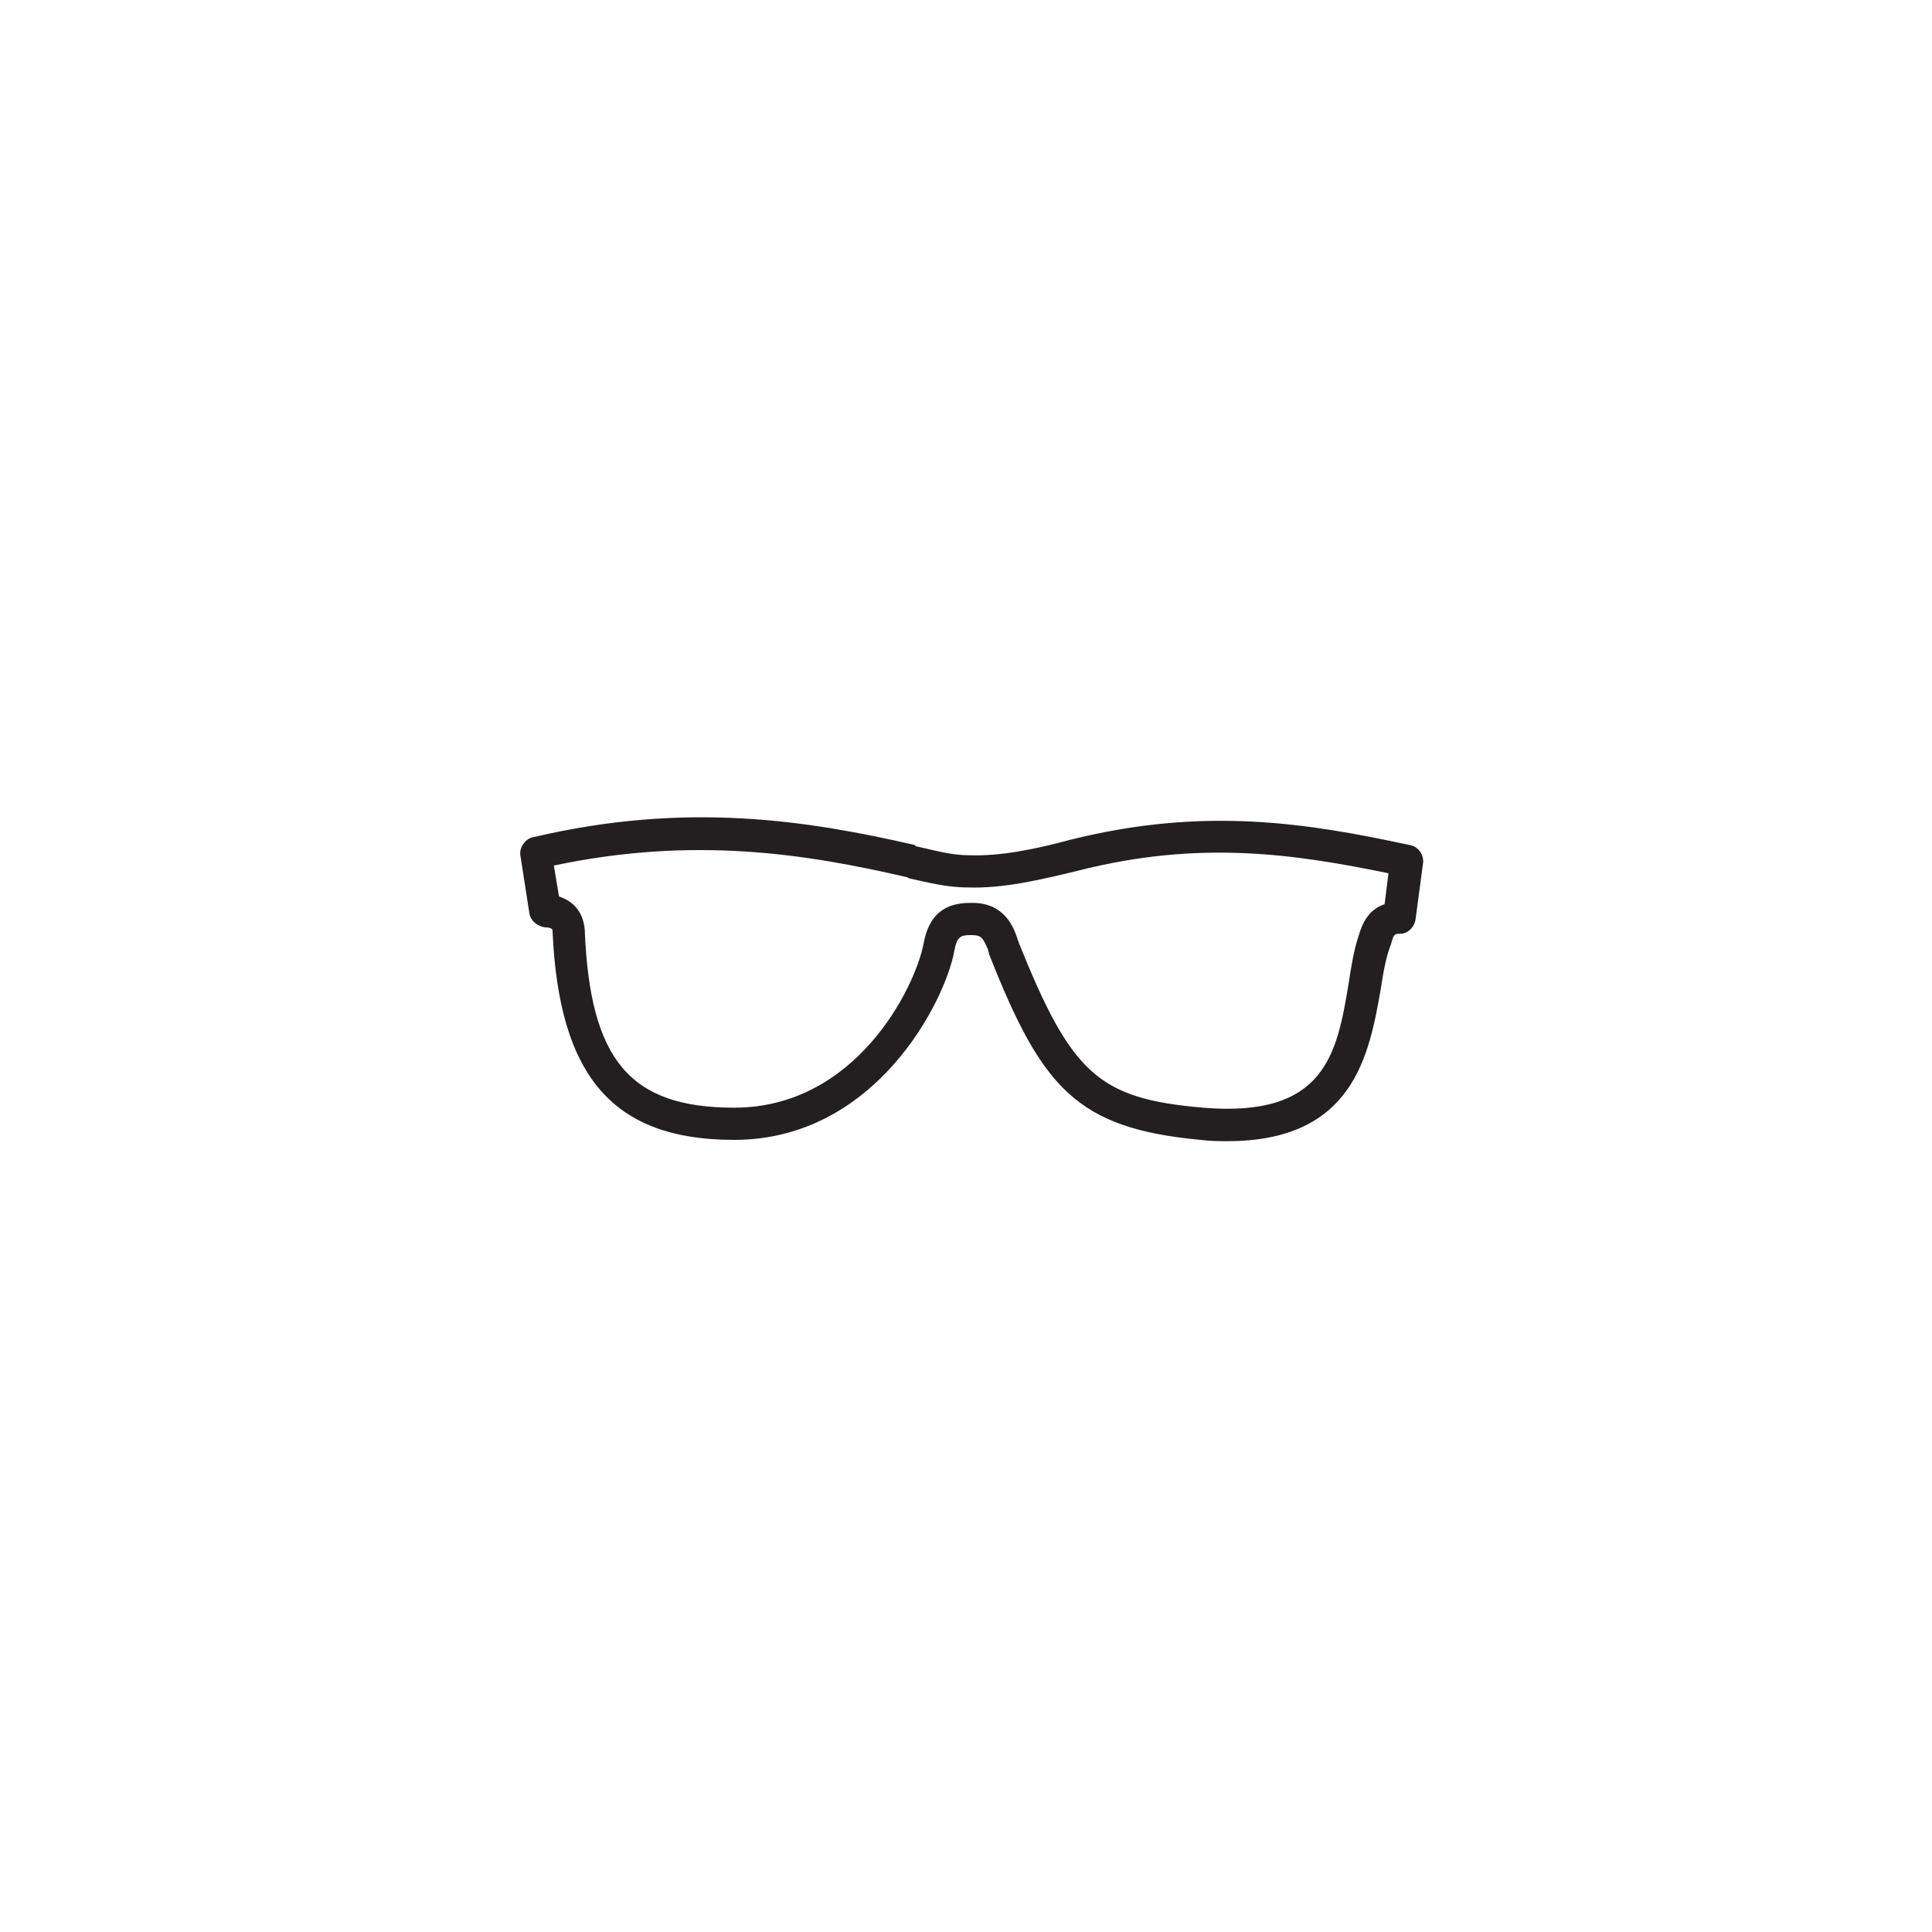 <?xml version="1.0" encoding="utf-8"?>
<!-- Generator: Adobe Illustrator 19.0.0, SVG Export Plug-In . SVG Version: 6.00 Build 0)  -->
<svg version="1.1" id="Layer_1" xmlns="http://www.w3.org/2000/svg" xmlns:xlink="http://www.w3.org/1999/xlink" x="0px" y="0px"
	 viewBox="0 0 150 150" enable-background="new 0 0 150 150" xml:space="preserve">
<g id="XMLID_2631_">
	<path id="XMLID_2632_" fill="#231F20" d="M109.4,65.6c-7.9-1.7-15.9-3-26.3-0.4c-2.6,0.7-5.4,1.3-7.9,1.2c-1.4,0-2.7-0.4-4.1-0.7
		L71,65.6c-8.3-1.9-17.7-3.4-29.6-0.6c-0.6,0.1-1.1,0.8-1,1.4l0.7,4.5c0.1,0.6,0.6,1,1.2,1.1c0.6,0,0.6,0.2,0.6,0.3
		c0.5,11.3,4.7,16.2,14.1,16.2c0,0,0,0,0,0c11,0,16.4-10.8,17.1-14.7c0.2-1.1,0.5-1.2,1.3-1.2c0.8,0,0.9,0.2,1.3,1.1
		c0,0.1,0.1,0.3,0.1,0.4c4.1,10.4,6.8,13.5,16.4,14.4c0.8,0.1,1.5,0.1,2.1,0.1c9.8,0,11-6.7,11.9-11.8c0.2-1.3,0.4-2.5,0.8-3.5
		c0.2-0.8,0.3-0.8,0.7-0.8c0.6,0,1.1-0.5,1.2-1.1l0.6-4.5C110.5,66.3,110.1,65.7,109.4,65.6z M107.5,70.2c-1.2,0.4-1.7,1.4-2,2.4
		c-0.4,1.2-0.6,2.5-0.8,3.8c-0.9,5.4-1.8,10.4-11.3,9.6c-8.1-0.7-10.2-2.6-14.3-12.8c0-0.1-0.1-0.2-0.1-0.3c-0.3-0.9-1-2.8-3.5-2.8
		c0,0-0.1,0-0.1,0c-1.5,0-3.2,0.4-3.7,3.2C71,76.8,66.4,86,57,86c0,0,0,0,0,0c-8.1,0-11.2-3.7-11.6-13.8c-0.1-1.3-0.8-2.2-2-2.6
		L43,67.2c10.9-2.3,19.6-0.9,27.4,0.9l0.2,0.1c1.4,0.3,2.9,0.7,4.5,0.7c2.8,0.1,5.7-0.6,8.6-1.3c9.4-2.4,16.8-1.3,24.1,0.2
		L107.5,70.2z"/>
</g>
</svg>
